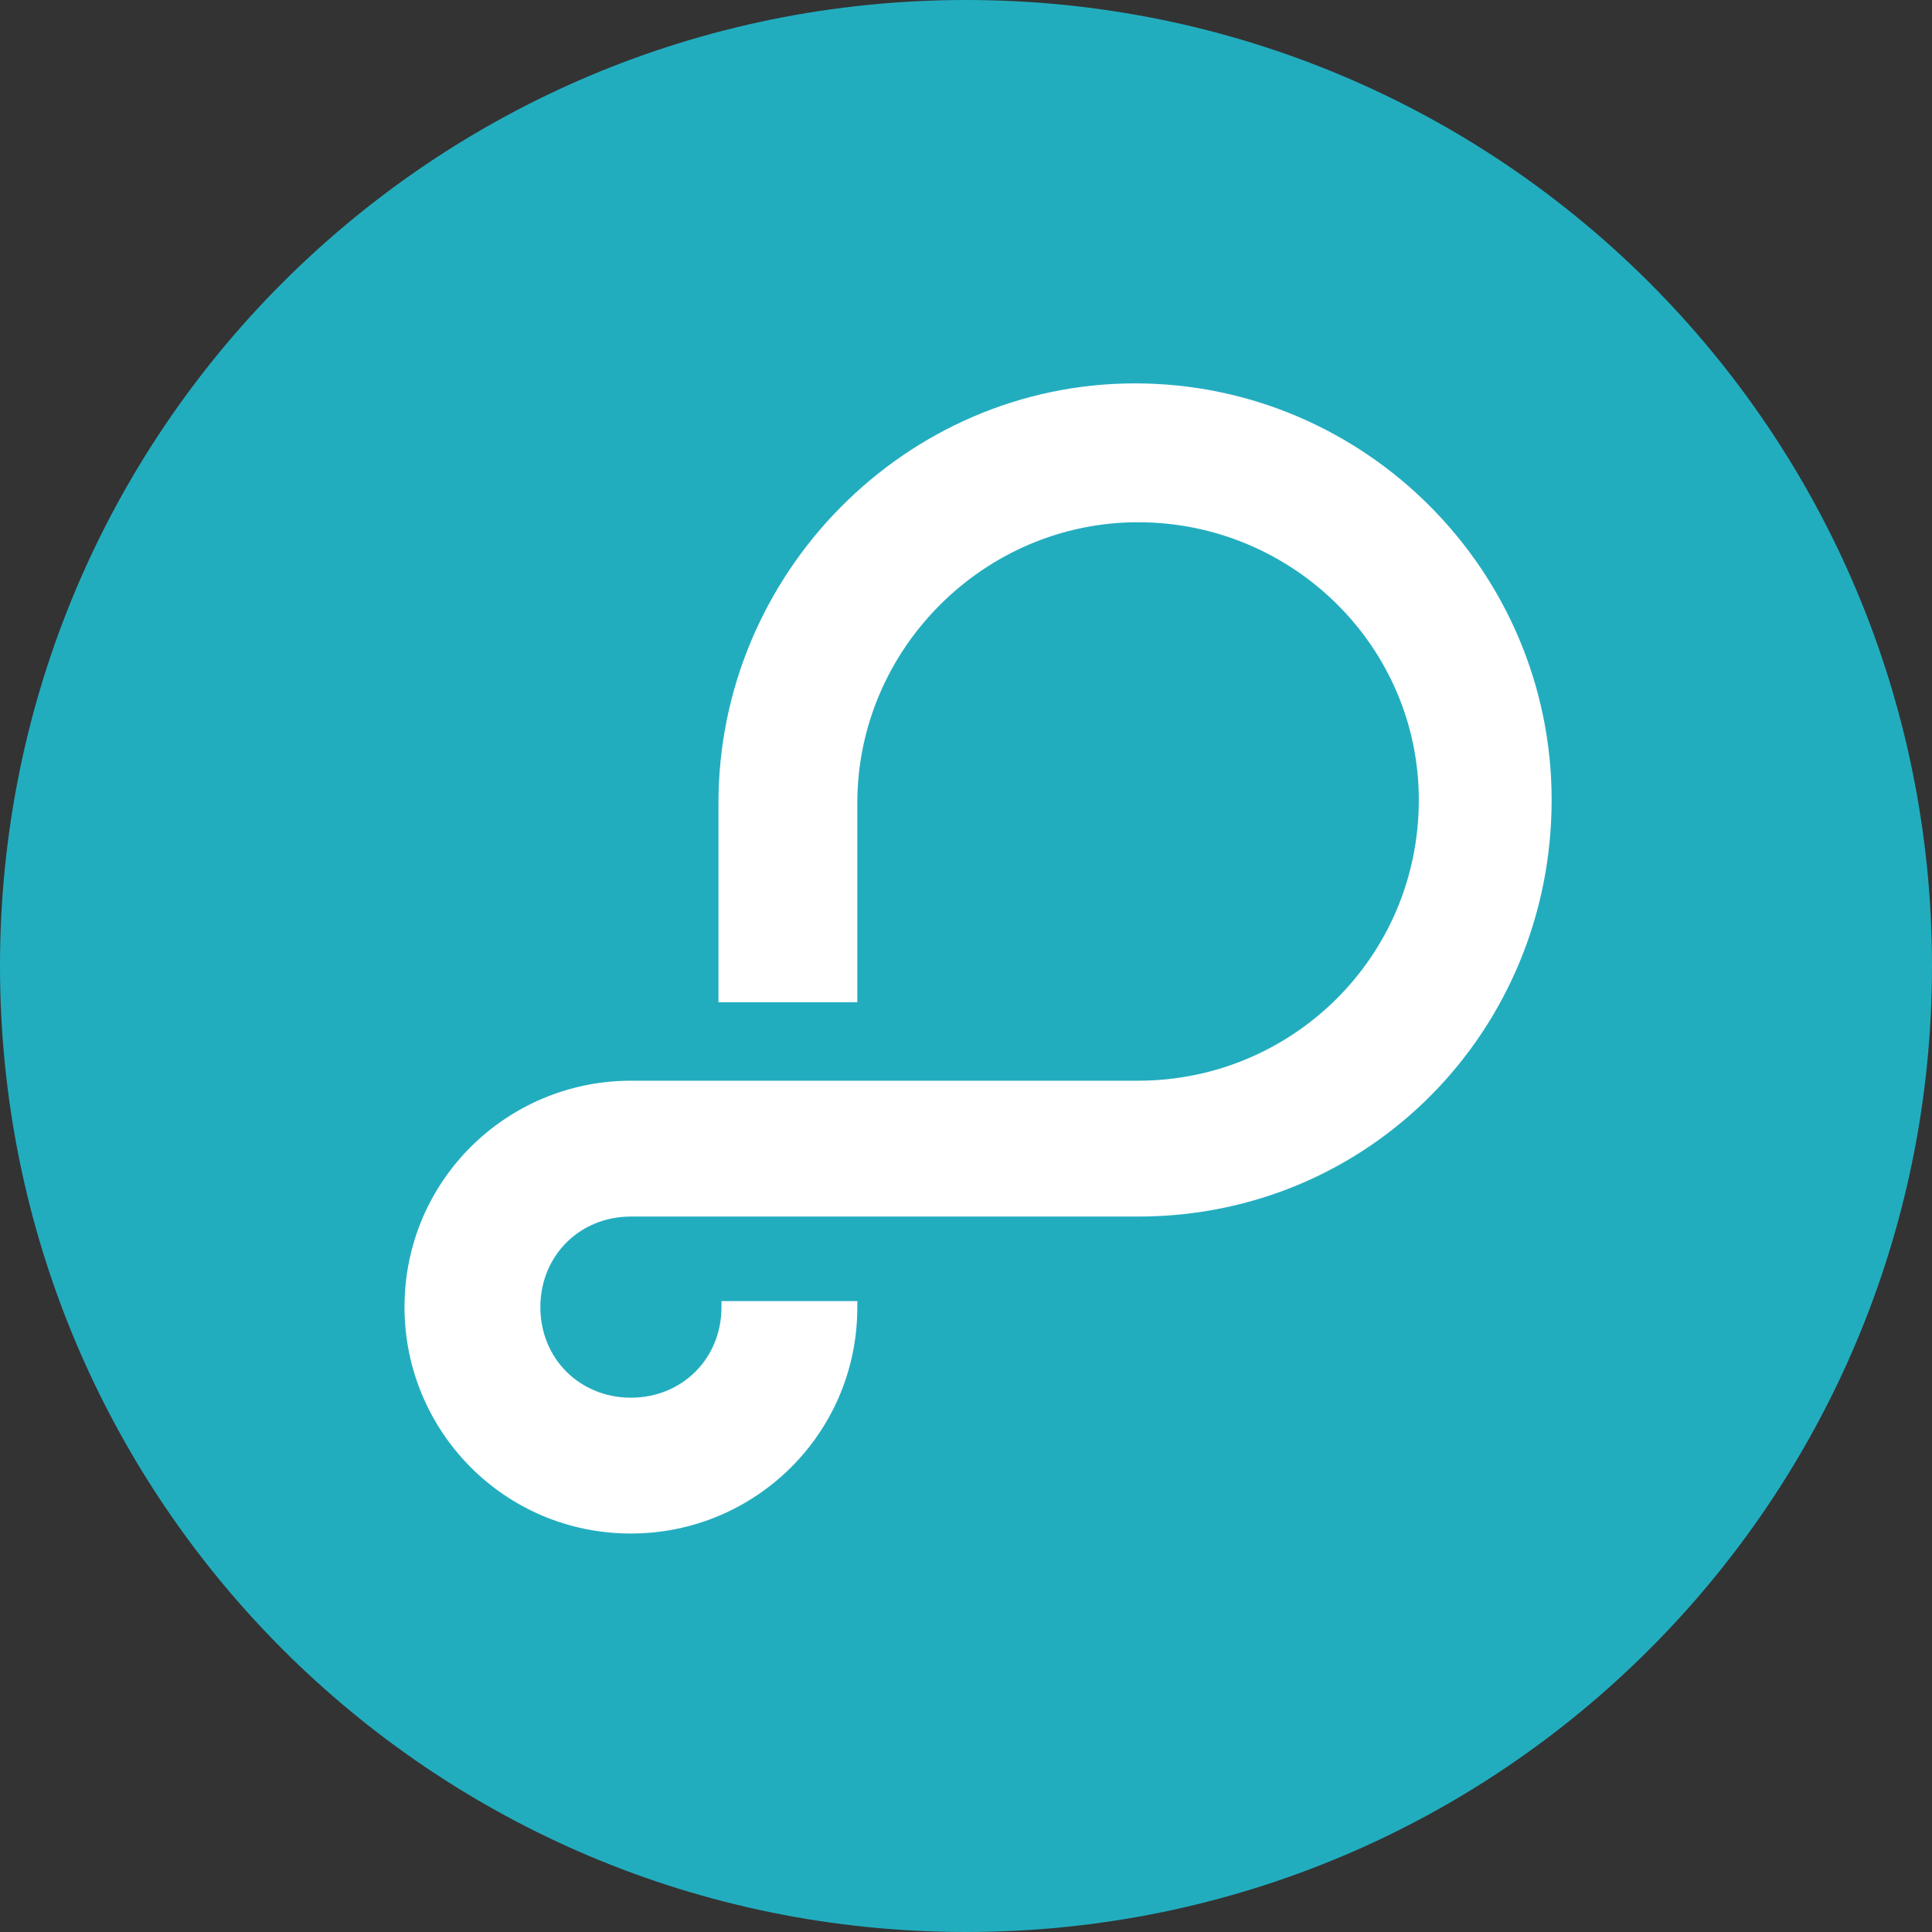 <?xml version="1.0" encoding="utf-8"?>
<!-- Generator: Adobe Illustrator 19.1.0, SVG Export Plug-In . SVG Version: 6.00 Build 0)  -->
<svg version="1.1" id="Layer_1" xmlns:sketch="http://www.bohemiancoding.com/sketch/ns"
	 xmlns="http://www.w3.org/2000/svg" xmlns:xlink="http://www.w3.org/1999/xlink" x="0px" y="0px" viewBox="-567 25 64 64"
	 style="enable-background:new -567 25 64 64;" xml:space="preserve">
<rect x="-567" y="25" width="64" height="64" fill="#333333" stroke="none"/>
<style type="text/css">
	.st0{fill:#FFFFFF;}
	.st1{fill:#22adbf;}
</style>
<circle class="st0" cx="-534.5" cy="56.8" r="28.8"/>
<title>favicon</title>
<desc>Created with Sketch.</desc>
<g id="Page-1" sketch:type="MSPage">
	<g id="favicon" sketch:type="MSArtboardGroup">
		<path id="logo" sketch:type="MSShapeGroup" class="st1" d="M-535,25c-17.7,0-32,14.3-32,32s14.3,32,32,32s32-14.3,32-32
			S-517.3,25-535,25z M-529.3,65.3h-16.8c-1.7,0-3,1.3-3,3c0,1.7,1.3,3,3,3c1.7,0,3-1.3,3-3v-0.2h4.5v0.2c0,4.2-3.4,7.5-7.5,7.5
			c-4.2,0-7.5-3.4-7.5-7.5c0-4.2,3.4-7.5,7.5-7.5h16.8c5.1,0,9.3-4.1,9.3-9.3c0-5.1-4.2-9.2-9.3-9.2c-5.1,0-9.3,4.2-9.3,9.3v6.6
			h-4.6v-6.6c0-7.6,6.2-13.9,13.8-13.9c7.6,0,13.8,6.2,13.8,13.8S-521.6,65.3-529.3,65.3z"/>
	</g>
</g>
</svg>
